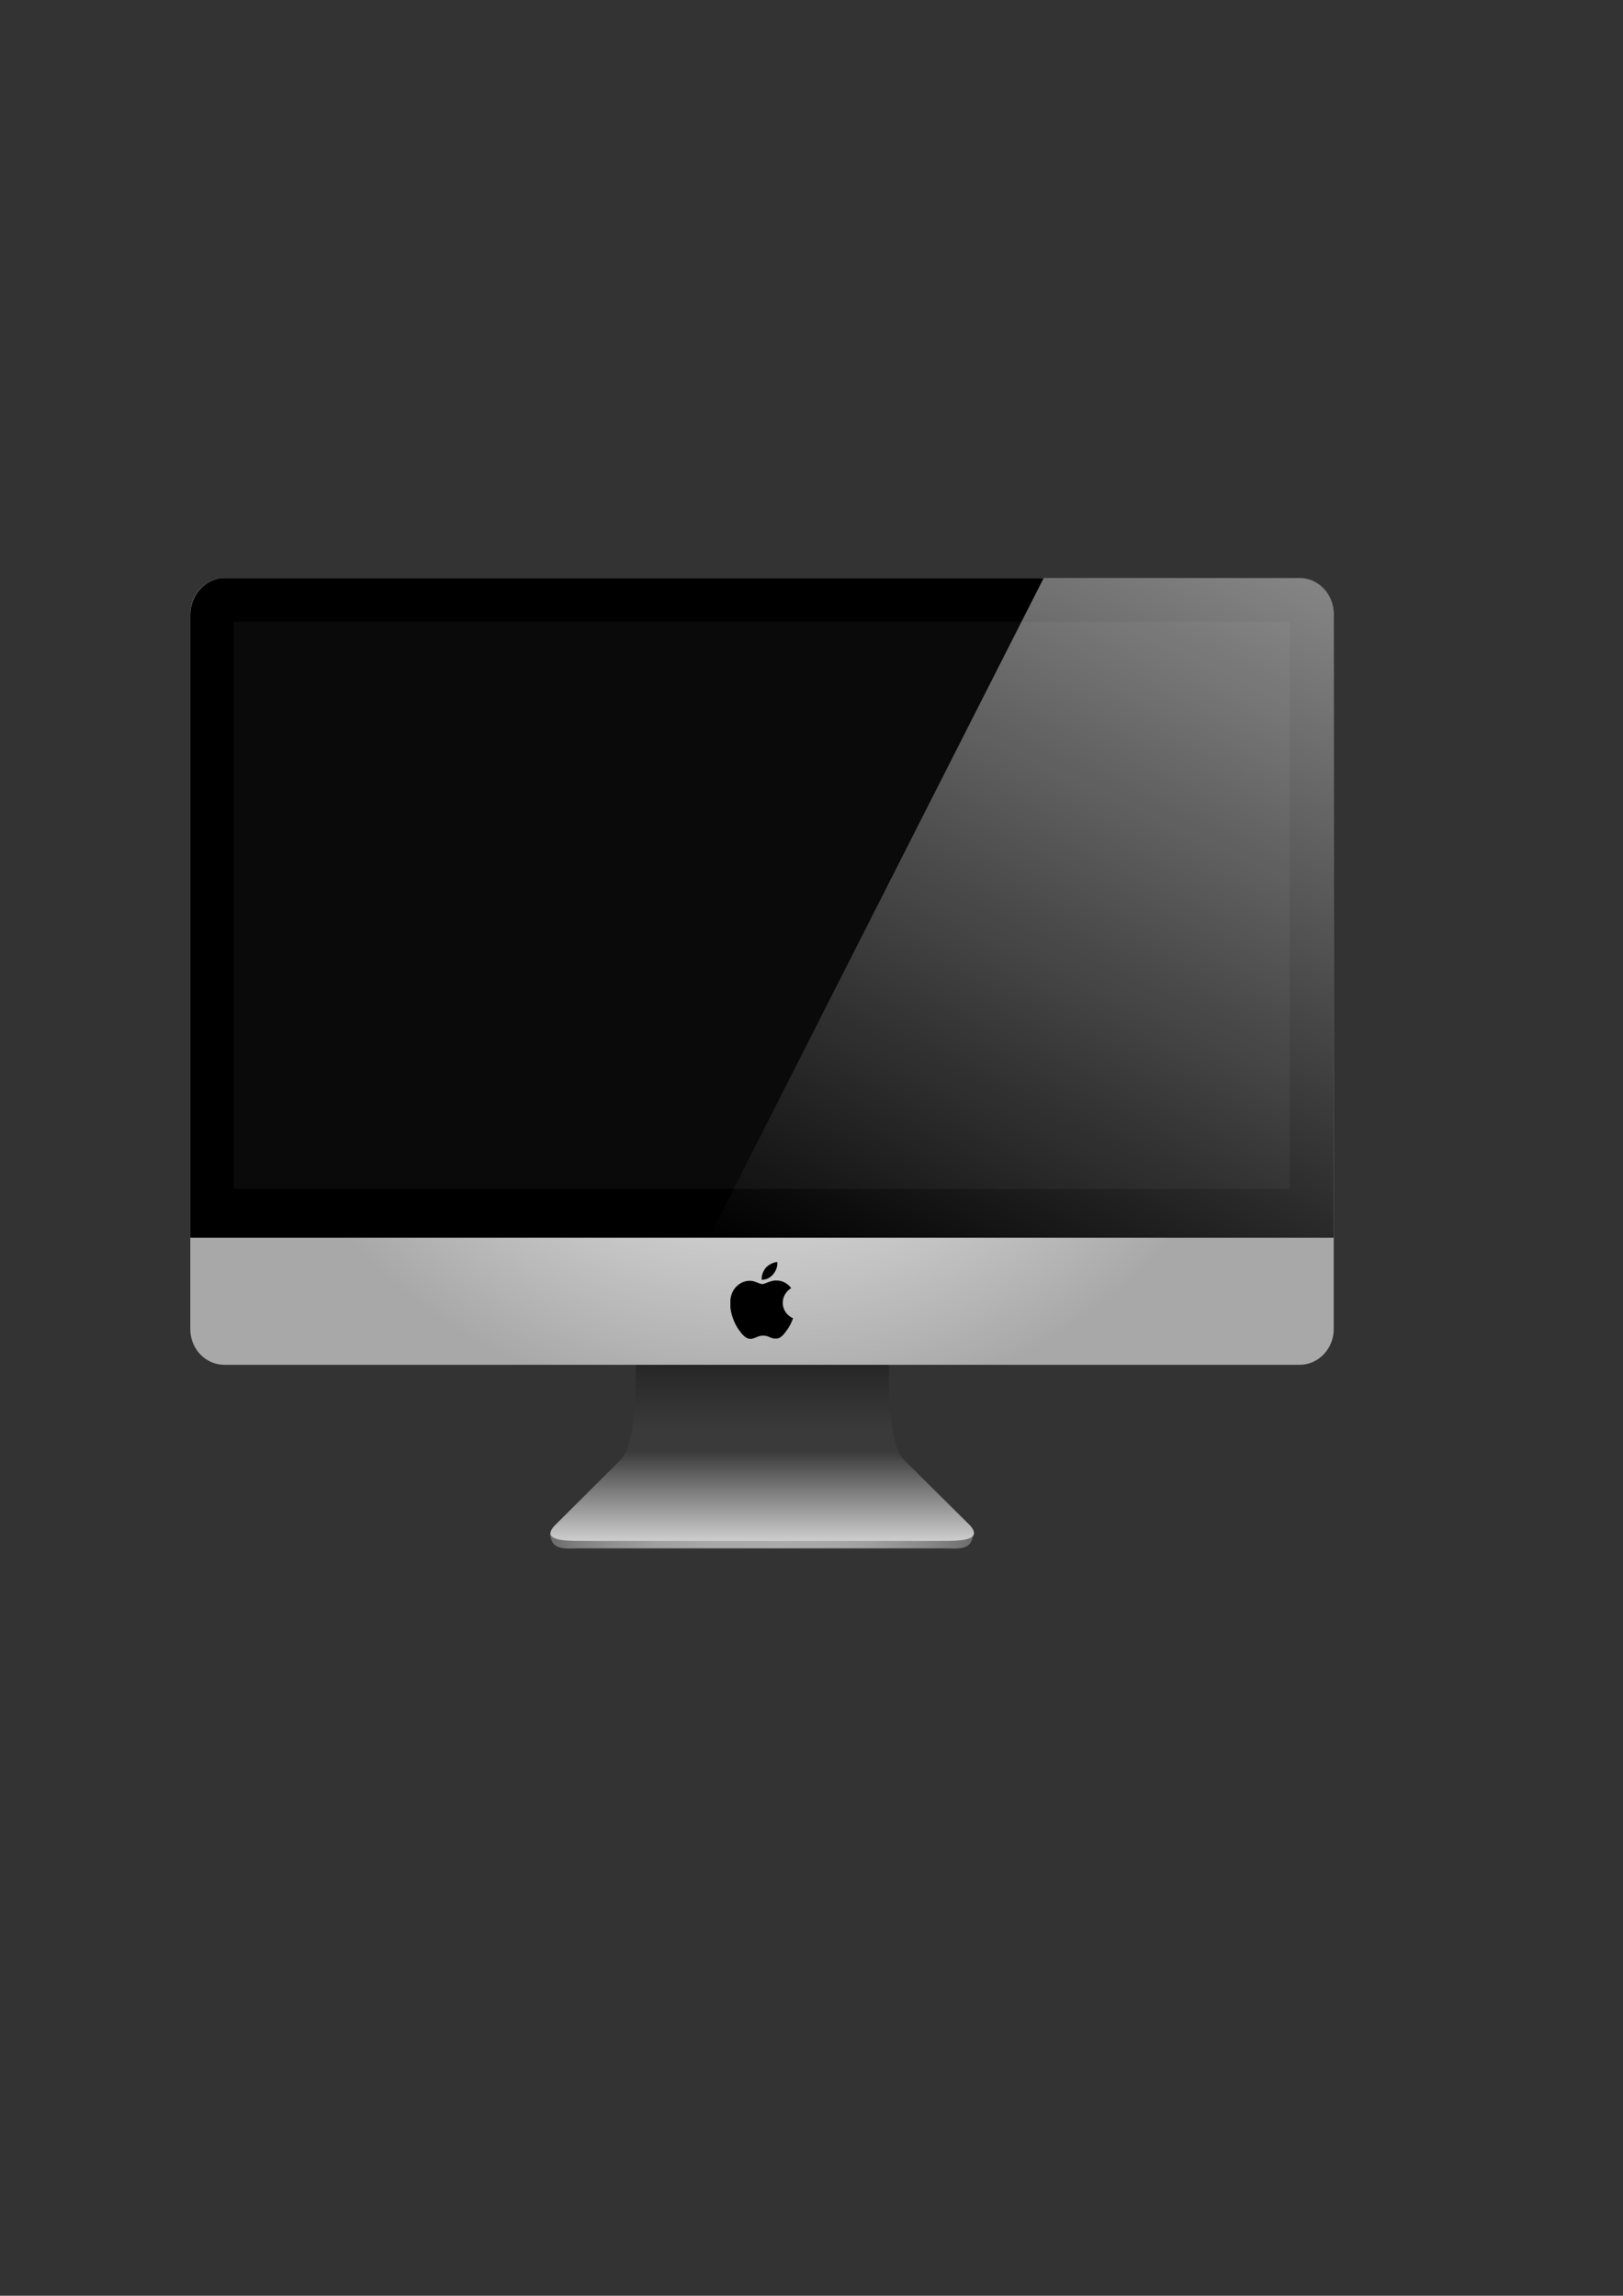 <?xml version="1.0" encoding="utf-8"?>
<svg id="master-artboard" viewBox="0 0 595.3 841.9" version="1.1" xmlns="http://www.w3.org/2000/svg" x="0px" y="0px" style="enable-background:new 0 0 595.3 841.9;" width="595.3px" height="841.9px" xmlns:xlink="http://www.w3.org/1999/xlink">

<rect x="0" y="0" width="595.3" height="841.9" fill="#333333" stroke="none"/>

<g transform="matrix(1, 0, 0, 1, 0, 0)">
		<linearGradient id="SVGID_1_" gradientUnits="userSpaceOnUse" x1="201.717" y1="565.09" x2="357.117" y2="565.09">
			<stop offset="0" style="stop-color:#6B6B6B"/>
			<stop offset="5.359772e-02" style="stop-color:#7C7C7C"/>
			<stop offset="0.144" style="stop-color:#909090"/>
			<stop offset="0.245" style="stop-color:#9F9F9F"/>
			<stop offset="0.364" style="stop-color:#A8A8A8"/>
			<stop offset="0.546" style="stop-color:#ABABAB"/>
			<stop offset="0.668" style="stop-color:#A7A7A7"/>
			<stop offset="0.777" style="stop-color:#9C9C9C"/>
			<stop offset="0.881" style="stop-color:#8A8A8A"/>
			<stop offset="0.981" style="stop-color:#717171"/>
			<stop offset="1" style="stop-color:#6B6B6B"/>
		</linearGradient>
		<path class="st0" d="M201.7,562.4c0.6,6.5,5.6,5.4,11.5,5.4h65.4h1.5h65.4c5.9,0,10.9,1.2,11.5-5.4H201.7z" style="fill: url('#SVGID_1_');"/>
		<linearGradient id="SVGID_2_" gradientUnits="userSpaceOnUse" x1="279.5" y1="565.054" x2="279.5" y2="499">
			<stop offset="0" style="stop-color:#CECECE"/>
			<stop offset="0.497" style="stop-color:#3A3A3A"/>
			<stop offset="0.62" style="stop-color:#3A3A3A"/>
			<stop offset="1" style="stop-color:#252525"/>
		</linearGradient>
		<path class="st1" d="M355.9,559.5L331.2,535c-6-7.2-5.2-32.6-5.1-36h-45.7h-1.6h-45.7c0.1,3.3,0.9,28.8-5.1,36l-24.7,24.6&#10;&#9;&#9;&#9;c-4.9,5.5,4.2,5.5,10.9,5.5h65.1h0.6h65.1C351.7,565.1,360.7,565.1,355.9,559.5z" style="fill: url('#SVGID_2_');"/>
	</g><radialGradient id="SVGID_3_" cx="272.603" cy="349.352" r="182.267" gradientTransform="matrix(1.04 0 0 0.897 -4.143 42.741)" gradientUnits="userSpaceOnUse">
		<stop offset="0" style="stop-color:#FFFFFF"/>
		<stop offset="1" style="stop-color:#A8A8A8"/>
	</radialGradient><path class="st2" d="M489.2,487.4c0,7.2-5.6,13.1-12.5,13.1H82.3c-6.9,0-12.5-5.8-12.5-13.1V225.1c0-7.2,5.6-13.1,12.5-13.1h394.4&#10;&#9;&#9;c6.9,0,12.5,5.8,12.5,13.1V487.4z" style="fill: url('#SVGID_3_');" transform="matrix(1, 0, 0, 1, 0, 0)"/><g transform="matrix(1, 0, 0, 1, 0, 0)">
			<defs>
				<path d="M 267.9 462.8 L 267.9 491 L 290.9 491 L 290.9 462.8" id="SVGID_4_"/>
			</defs>
			<clipPath id="SVGID_5_">
				<use style="overflow:visible;" xlink:href="#SVGID_4_"/>
			</clipPath>
			<path class="st3" d="M287.1,477.8c0-3.6,2.9-5.3,3.1-5.4c-1.7-2.4-4.2-2.8-5.2-2.8c-2.2-0.2-4.3,1.3-5.4,1.3&#10;&#9;&#9;&#9;&#9;c-1.1,0-2.8-1.3-4.7-1.2c-2.4,0-4.6,1.4-5.9,3.5c-2.5,4.3-0.6,10.7,1.8,14.2c1.2,1.7,2.6,3.6,4.5,3.6c1.8-0.1,2.5-1.2,4.6-1.2&#10;&#9;&#9;&#9;&#9;c2.2,0,2.8,1.2,4.7,1.1c1.9,0,3.1-1.8,4.3-3.5c1.4-2,1.9-3.9,2-4C290.9,483.5,287.2,482,287.1,477.8" style="clip-path: url('#SVGID_5_');"/>
		</g><path d="M283.6,467.3c1-1.2,1.7-2.9,1.5-4.5c-1.4,0.1-3.1,0.9-4.2,2.1c-0.9,1.1-1.7,2.8-1.5,4.4&#10;&#9;&#9;&#9;C281,469.4,282.6,468.5,283.6,467.3" transform="matrix(1, 0, 0, 1, 0, 0)"/><path d="M489.2,453.9V225.5c0-7.5-5.6-13.5-12.5-13.5H82.3c-6.9,0-12.5,6.1-12.5,13.5v228.4H489.2z" transform="matrix(1, 0, 0, 1, 0, 0)"/><path d="M 85.7 228 H 473 V 436 H 85.7 V 228 Z" class="st4" style="fill: rgb(10, 10, 10);" transform="matrix(1, 0, 0, 1, 0, 0)"/><linearGradient id="SVGID_6_" gradientUnits="userSpaceOnUse" x1="485.909" y1="215.101" x2="354.088" y2="497.79">
		<stop offset="0" style="stop-color:#FFFFFF"/>
		<stop offset="8.962709e-02" style="stop-color:#FFFFFF;stop-opacity:0.91"/>
		<stop offset="1" style="stop-color:#FFFFFF;stop-opacity:0"/>
	</linearGradient><path class="st5" d="M476.7,212h-93.9L260,453.9h229.2V225.5C489.2,218.1,483.6,212,476.7,212z" style="opacity: 0.52; fill: url('#SVGID_6_');" transform="matrix(1, 0, 0, 1, 0, 0)"/>
</svg>